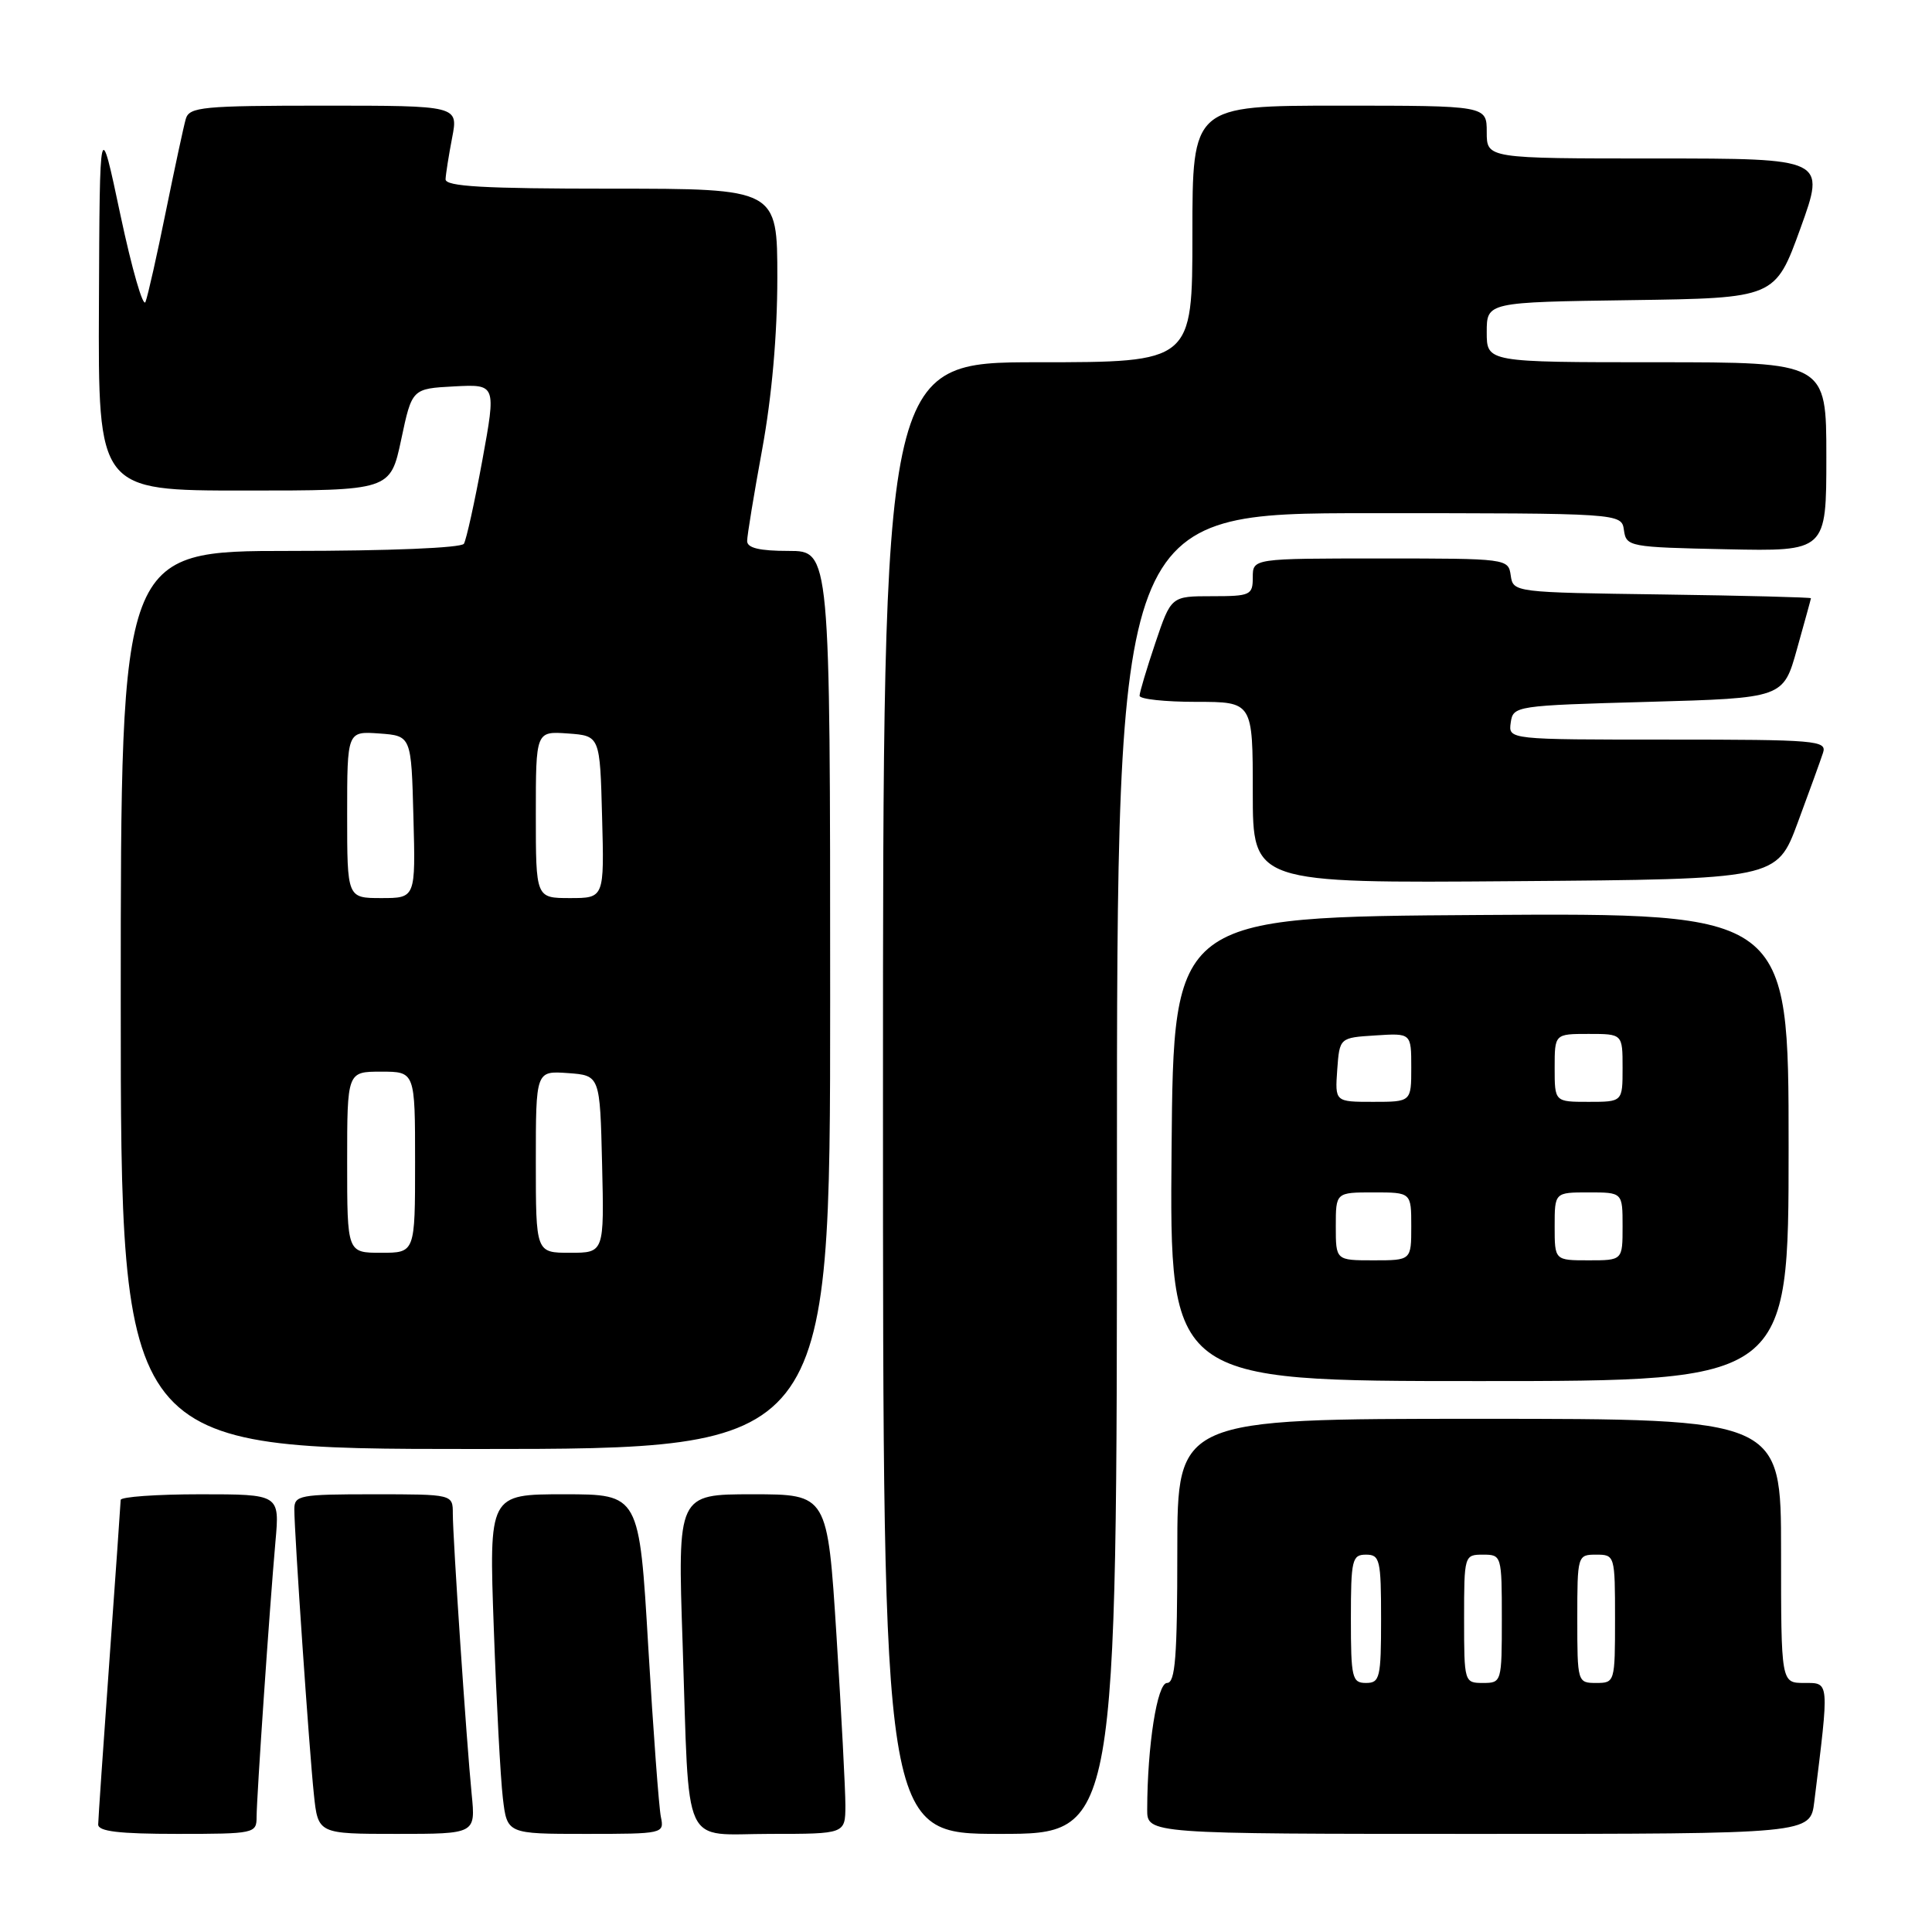 <?xml version="1.0" encoding="UTF-8" standalone="no"?>
<!DOCTYPE svg PUBLIC "-//W3C//DTD SVG 1.1//EN" "http://www.w3.org/Graphics/SVG/1.1/DTD/svg11.dtd" >
<svg xmlns="http://www.w3.org/2000/svg" xmlns:xlink="http://www.w3.org/1999/xlink" version="1.1" viewBox="0 0 256 256">
 <g >
 <path fill="currentColor"
d=" M 34.00 240.75 C 34.01 238.09 35.71 213.19 36.50 204.25 C 37.06 198.00 37.06 198.00 26.53 198.00 C 20.74 198.00 15.99 198.34 15.99 198.75 C 15.98 199.16 15.31 208.72 14.50 220.00 C 13.69 231.28 13.02 241.06 13.01 241.75 C 13.00 242.67 15.76 243.00 23.50 243.00 C 33.72 243.00 34.00 242.94 34.00 240.75 Z  M 62.50 237.75 C 61.81 230.78 60.00 203.81 60.00 200.56 C 60.00 198.00 60.00 198.00 49.50 198.00 C 39.70 198.00 39.00 198.13 39.00 199.98 C 39.00 203.14 40.98 231.98 41.59 237.75 C 42.14 243.00 42.14 243.00 52.58 243.00 C 63.02 243.00 63.02 243.00 62.50 237.75 Z  M 87.57 240.75 C 87.31 239.51 86.56 229.39 85.90 218.25 C 84.71 198.00 84.71 198.00 74.75 198.00 C 64.79 198.00 64.79 198.00 65.43 215.75 C 65.78 225.51 66.32 235.64 66.63 238.25 C 67.19 243.00 67.19 243.00 77.61 243.00 C 87.90 243.00 88.03 242.97 87.57 240.75 Z  M 112.02 239.25 C 112.02 237.19 111.49 227.06 110.84 216.75 C 109.65 198.00 109.65 198.00 99.71 198.00 C 89.78 198.00 89.78 198.00 90.45 217.75 C 91.38 245.62 90.18 243.00 102.08 243.00 C 112.00 243.00 112.00 243.00 112.02 239.25 Z  M 148.00 155.50 C 148.00 68.00 148.00 68.00 181.43 68.00 C 214.86 68.00 214.86 68.00 215.18 70.25 C 215.49 72.44 215.87 72.51 228.75 72.78 C 242.00 73.06 242.00 73.06 242.00 60.53 C 242.00 48.00 242.00 48.00 219.50 48.00 C 197.00 48.00 197.00 48.00 197.00 44.02 C 197.00 40.04 197.00 40.04 216.11 39.77 C 235.22 39.50 235.22 39.50 238.57 30.25 C 241.91 21.00 241.91 21.00 219.46 21.00 C 197.00 21.00 197.00 21.00 197.00 17.50 C 197.00 14.00 197.00 14.00 177.50 14.00 C 158.00 14.00 158.00 14.00 158.00 31.00 C 158.00 48.00 158.00 48.00 137.50 48.00 C 117.00 48.00 117.00 48.00 117.00 145.50 C 117.00 243.00 117.00 243.00 132.50 243.00 C 148.00 243.00 148.00 243.00 148.00 155.50 Z  M 240.40 238.75 C 242.40 222.58 242.44 223.00 239.07 223.00 C 236.00 223.00 236.00 223.00 236.00 205.50 C 236.00 188.00 236.00 188.00 196.00 188.00 C 156.00 188.00 156.00 188.00 156.00 205.50 C 156.00 219.56 155.73 223.00 154.64 223.00 C 153.33 223.00 152.03 231.30 152.01 239.75 C 152.00 243.00 152.00 243.00 195.94 243.00 C 239.88 243.00 239.88 243.00 240.40 238.75 Z  M 110.00 132.50 C 110.00 73.00 110.00 73.00 104.50 73.00 C 100.64 73.00 99.00 72.61 99.00 71.69 C 99.00 70.97 99.90 65.49 101.00 59.50 C 102.27 52.57 103.00 44.32 103.00 36.81 C 103.00 25.00 103.00 25.00 81.00 25.00 C 64.04 25.00 59.01 24.71 59.04 23.75 C 59.07 23.06 59.46 20.59 59.91 18.25 C 60.73 14.00 60.73 14.00 42.93 14.00 C 26.84 14.00 25.09 14.17 24.62 15.75 C 24.34 16.71 23.16 22.22 21.98 28.00 C 20.81 33.78 19.60 39.17 19.28 40.00 C 18.97 40.83 17.48 35.65 15.96 28.50 C 13.21 15.50 13.21 15.50 13.11 40.25 C 13.00 65.00 13.00 65.00 32.36 65.00 C 51.72 65.00 51.72 65.00 53.16 58.25 C 54.59 51.50 54.59 51.50 60.17 51.20 C 65.75 50.91 65.75 50.91 63.91 61.00 C 62.89 66.55 61.79 71.52 61.47 72.05 C 61.13 72.60 51.57 73.00 38.44 73.00 C 16.00 73.00 16.00 73.00 16.00 132.50 C 16.00 192.00 16.00 192.00 63.00 192.00 C 110.00 192.00 110.00 192.00 110.00 132.50 Z  M 237.00 151.99 C 237.00 120.98 237.00 120.98 196.25 121.24 C 155.50 121.50 155.50 121.50 155.24 152.25 C 154.97 183.00 154.97 183.00 195.99 183.00 C 237.00 183.00 237.00 183.00 237.00 151.99 Z  M 238.21 109.00 C 239.74 104.88 241.25 100.71 241.56 99.75 C 242.10 98.12 240.68 98.00 221.00 98.00 C 199.86 98.00 199.86 98.00 200.18 95.75 C 200.50 93.53 200.77 93.49 218.40 93.00 C 236.30 92.50 236.30 92.50 238.11 86.00 C 239.11 82.42 239.95 79.40 239.96 79.27 C 239.98 79.15 231.11 78.92 220.25 78.77 C 200.62 78.50 200.50 78.49 200.18 76.25 C 199.86 74.02 199.73 74.00 182.93 74.00 C 166.00 74.00 166.00 74.00 166.00 76.50 C 166.00 78.86 165.69 79.00 160.59 79.00 C 155.18 79.00 155.18 79.00 153.09 85.19 C 151.94 88.60 151.00 91.75 151.00 92.19 C 151.00 92.64 154.38 93.00 158.50 93.00 C 166.00 93.00 166.00 93.00 166.00 105.01 C 166.00 117.03 166.00 117.03 200.71 116.76 C 235.43 116.50 235.43 116.50 238.21 109.00 Z  M 179.00 214.50 C 179.00 206.67 179.16 206.00 181.00 206.00 C 182.84 206.00 183.00 206.67 183.00 214.50 C 183.00 222.33 182.84 223.00 181.00 223.00 C 179.16 223.00 179.00 222.33 179.00 214.50 Z  M 194.00 214.50 C 194.00 206.10 194.03 206.00 196.50 206.00 C 198.97 206.00 199.00 206.10 199.00 214.50 C 199.00 222.90 198.97 223.00 196.50 223.00 C 194.03 223.00 194.00 222.90 194.00 214.50 Z  M 209.00 214.50 C 209.00 206.10 209.03 206.00 211.50 206.00 C 213.97 206.00 214.00 206.10 214.00 214.50 C 214.00 222.90 213.97 223.00 211.50 223.00 C 209.03 223.00 209.00 222.90 209.00 214.50 Z  M 46.00 154.00 C 46.00 142.00 46.00 142.00 50.50 142.00 C 55.00 142.00 55.00 142.00 55.00 154.00 C 55.00 166.00 55.00 166.00 50.50 166.00 C 46.00 166.00 46.00 166.00 46.00 154.00 Z  M 71.00 153.94 C 71.00 141.89 71.00 141.89 75.25 142.19 C 79.50 142.50 79.50 142.50 79.78 154.25 C 80.06 166.00 80.06 166.00 75.53 166.00 C 71.00 166.00 71.00 166.00 71.00 153.94 Z  M 46.00 107.94 C 46.00 96.89 46.00 96.89 50.25 97.19 C 54.50 97.50 54.50 97.50 54.78 108.25 C 55.07 119.00 55.07 119.00 50.53 119.00 C 46.00 119.00 46.00 119.00 46.00 107.94 Z  M 71.00 107.94 C 71.00 96.89 71.00 96.89 75.25 97.19 C 79.50 97.50 79.50 97.50 79.78 108.25 C 80.07 119.00 80.07 119.00 75.53 119.00 C 71.00 119.00 71.00 119.00 71.00 107.94 Z  M 177.00 162.50 C 177.00 158.00 177.00 158.00 182.00 158.00 C 187.00 158.00 187.00 158.00 187.00 162.50 C 187.00 167.00 187.00 167.00 182.00 167.00 C 177.00 167.00 177.00 167.00 177.00 162.50 Z  M 206.00 162.50 C 206.00 158.00 206.00 158.00 210.50 158.00 C 215.00 158.00 215.00 158.00 215.00 162.50 C 215.00 167.00 215.00 167.00 210.50 167.00 C 206.00 167.00 206.00 167.00 206.00 162.50 Z  M 177.19 141.75 C 177.50 137.50 177.50 137.50 182.25 137.20 C 187.00 136.89 187.00 136.89 187.00 141.45 C 187.00 146.00 187.00 146.00 181.94 146.00 C 176.89 146.00 176.89 146.00 177.19 141.75 Z  M 206.00 141.50 C 206.00 137.00 206.00 137.00 210.50 137.00 C 215.00 137.00 215.00 137.00 215.00 141.50 C 215.00 146.00 215.00 146.00 210.50 146.00 C 206.00 146.00 206.00 146.00 206.00 141.50 Z "/>
</g>
</svg>
